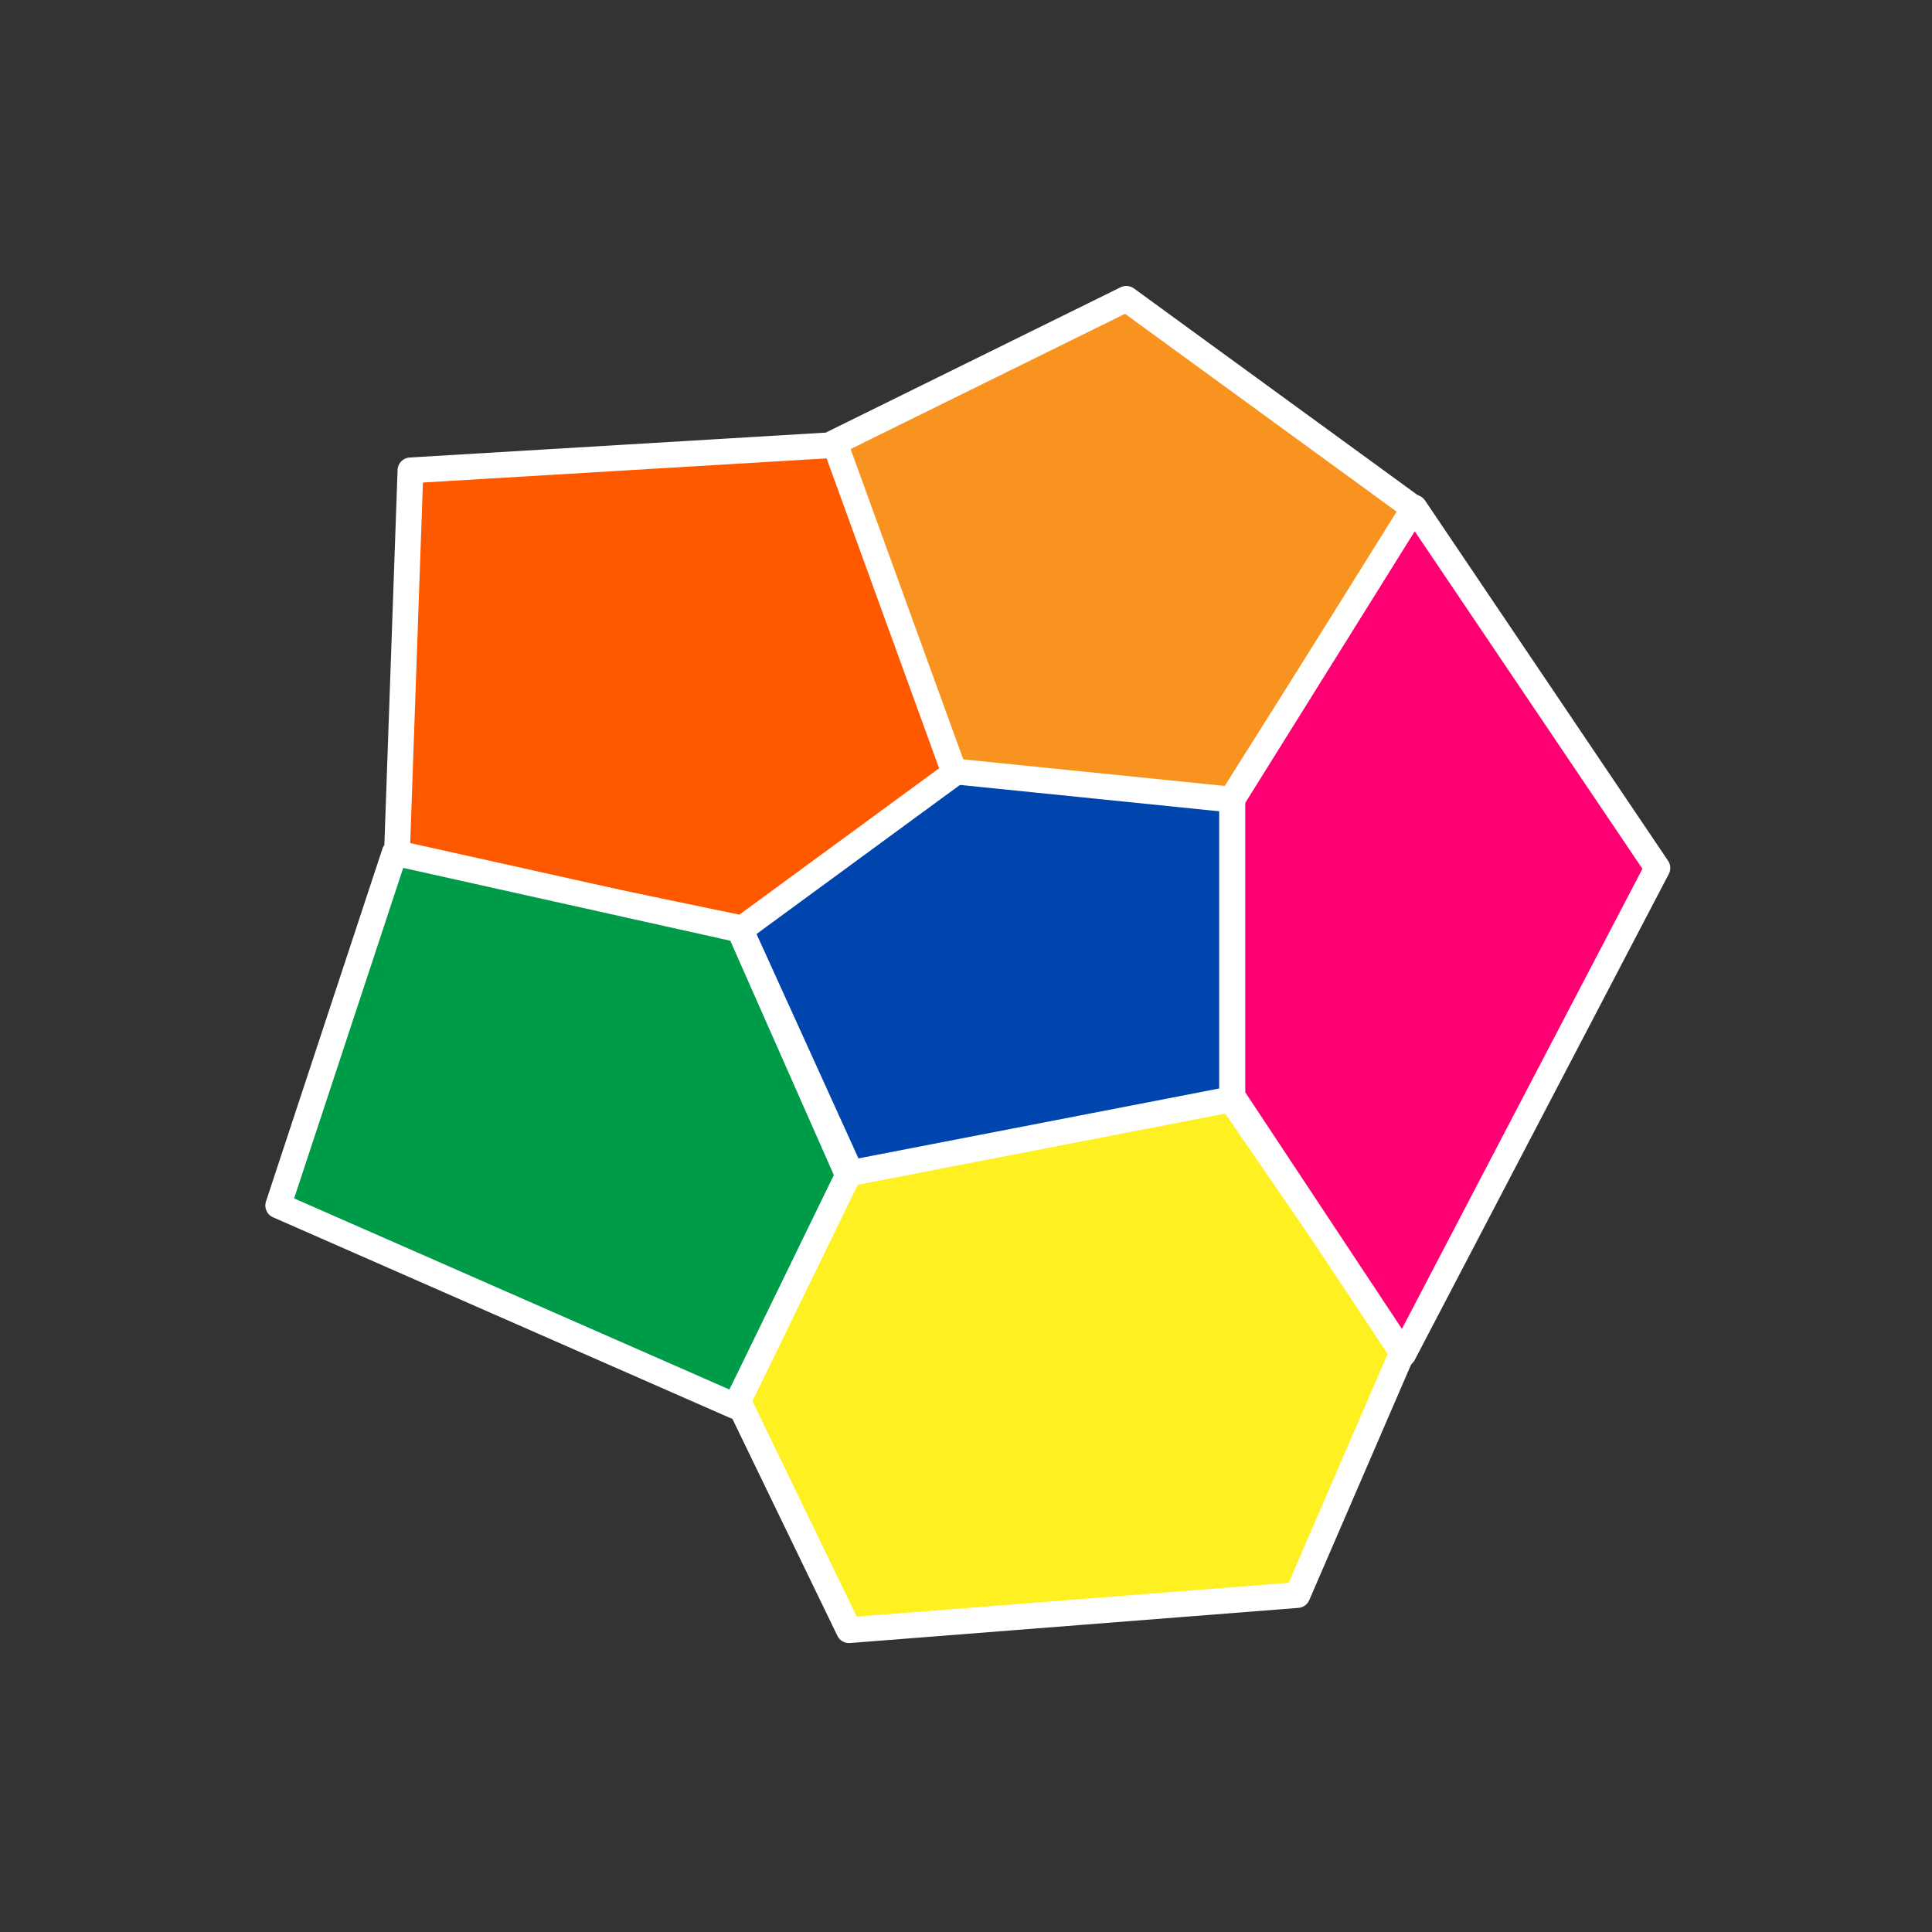 <svg xmlns="http://www.w3.org/2000/svg" width="375" height="375" viewBox="0 0 375 375">
  <rect x="0" y="0" width="375" height="375" fill="#333333" stroke="none"/>
  <g id="Group_4" data-name="Group 4" transform="translate(0 -237)">
    <rect id="Rectangle_3" data-name="Rectangle 3" width="375" height="375" transform="translate(0 237)" fill="none"/>
    <g id="Group_3" data-name="Group 3" transform="translate(0.351 14.18)">
      <path id="Path_1" data-name="Path 1" d="M153.391,460l22.323,49.147,73.222-15.412V434.613L170.918,427Z" transform="translate(-10.149 -57)" fill="#0045ad" stroke="#fff" stroke-linecap="round" stroke-linejoin="round" stroke-width="5"/>
      <path id="Path_2" data-name="Path 2" d="M171.565,364.839v61.319l77.237,7.856L284.4,377.6,228.415,336.82Z" transform="translate(-10.149 -56)" fill="#f7931e" stroke="#fff" stroke-linecap="round" stroke-linejoin="round" stroke-width="5"/>
      <path id="Path_3" data-name="Path 3" d="M89.467,371.118l82.485-4.933,23.117,63.664L153.89,460.027,86.825,446.091Z" transform="translate(-10.149 -57)" fill="#ff5900" stroke="#fff" stroke-linecap="round" stroke-linejoin="round" stroke-width="5"/>
      <path id="Path_4" data-name="Path 4" d="M63.8,513.806,86.4,445.347l66.926,14.9,21.527,48.723L152.58,552.783Z" transform="translate(-10.149 -57)" fill="#009b48" stroke="#fff" stroke-linecap="round" stroke-linejoin="round" stroke-width="5"/>
      <path id="Path_5" data-name="Path 5" d="M168.585,561.238l-21.516-44.463,21.516-44.207,74.157-14.37,33.448,48.645-20.562,47.575Z" transform="translate(-4.149 -22)" fill="#fff022" stroke="#fff" stroke-linecap="round" stroke-linejoin="round" stroke-width="5"/>
      <path id="Path_6" data-name="Path 6" d="M325.5,413.292,278.315,343.35,243,399.95v57.637h0l33.161,50.079Z" transform="translate(-4.149 -22)" fill="#ff0073" stroke="#fff" stroke-linecap="round" stroke-linejoin="round" stroke-width="5"/>
    </g>
  </g>
</svg>
